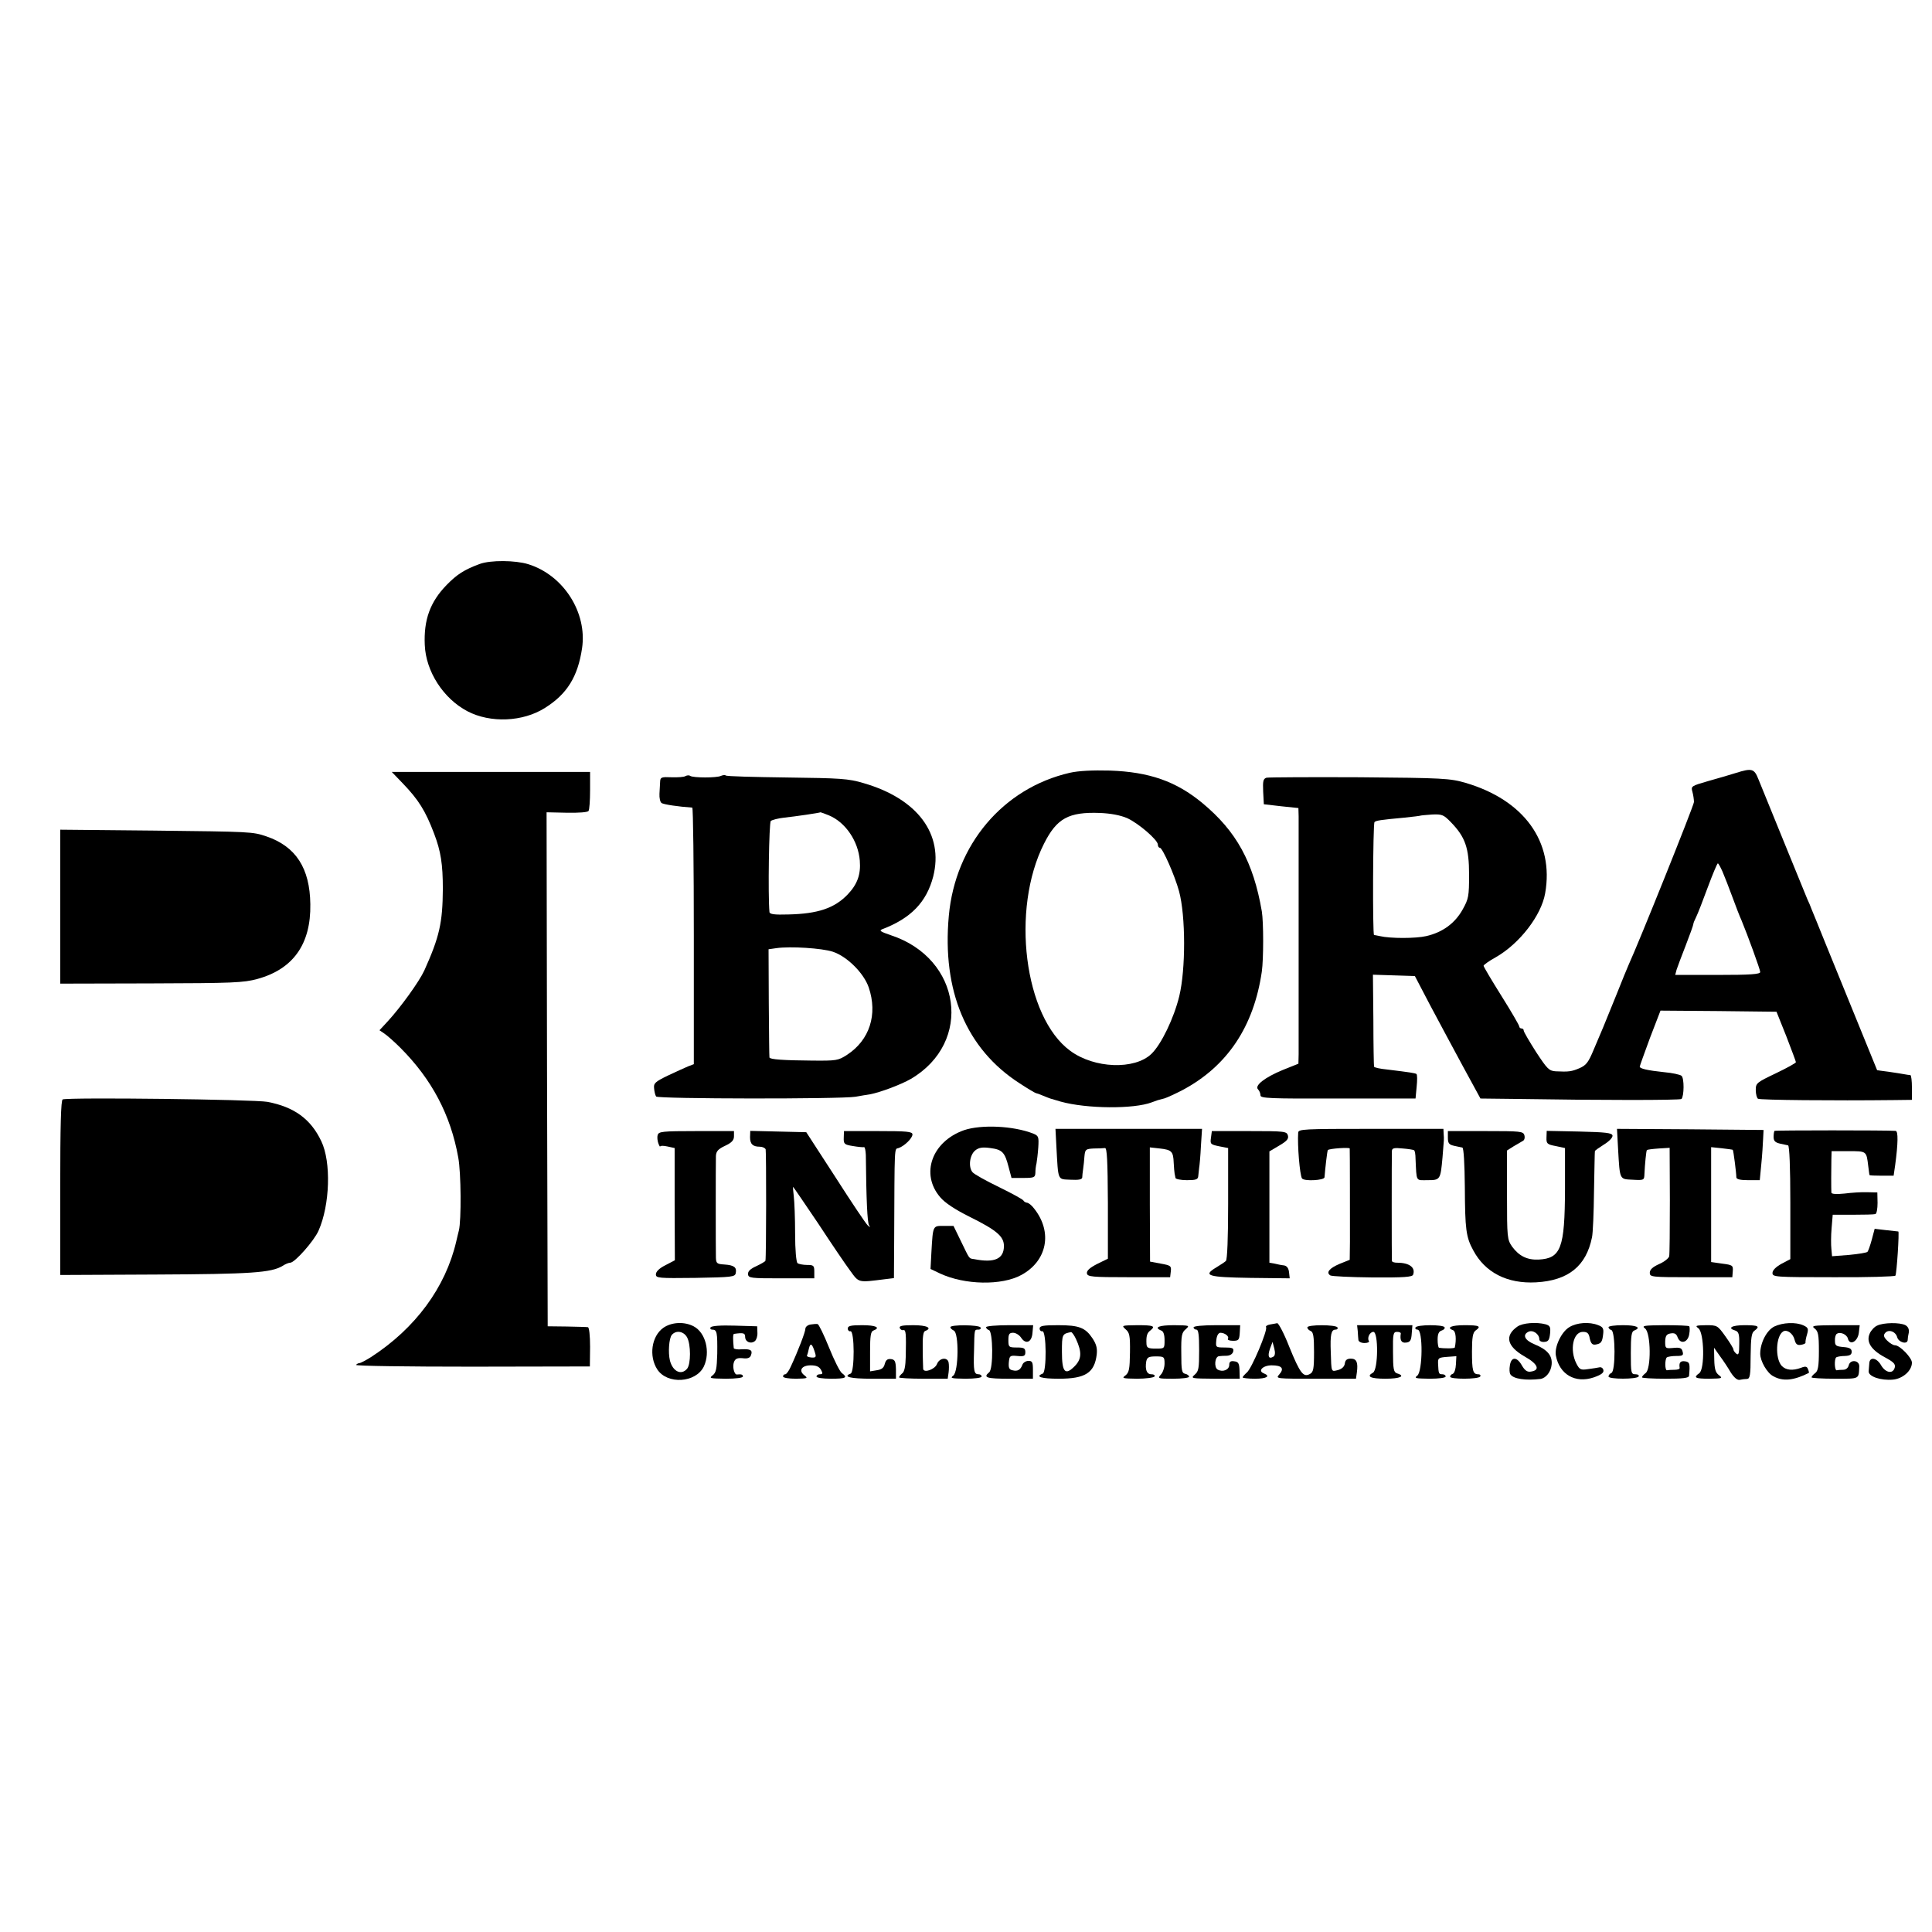 <?xml version="1.0" standalone="no"?>
<!DOCTYPE svg PUBLIC "-//W3C//DTD SVG 20010904//EN"
 "http://www.w3.org/TR/2001/REC-SVG-20010904/DTD/svg10.dtd">
<svg version="1.0" xmlns="http://www.w3.org/2000/svg"
 width="866pt" height="866pt" viewBox="0 0 866 866"
 preserveAspectRatio="xMidYMid meet">
<g transform="translate(0,866) scale(0.1,-0.1)"
fill="#000000" stroke="none">
<path d="M2150 6132 c-70 -26 -102 -47 -148 -94 -74 -76 -103 -156 -98 -269 5
-119 83 -240 191 -297 103 -54 249 -48 348 15 99 62 147 140 166 267 24 160
-83 328 -241 377 -58 18 -169 19 -218 1z"/>
<path d="M4795 5196 c-299 -69 -513 -322 -542 -641 -31 -337 79 -597 316 -750
38 -25 72 -45 75 -45 2 0 17 -5 33 -12 32 -13 26 -11 78 -26 116 -32 327 -34
408 -3 24 9 26 10 58 18 12 4 47 20 78 36 202 107 321 285 357 532 8 56 8 222
0 270 -38 221 -114 359 -266 485 -118 98 -239 140 -415 146 -79 2 -140 -1
-180 -10z m257 -203 c51 -23 138 -98 138 -119 0 -8 4 -14 9 -14 12 0 67 -125
86 -195 30 -111 30 -350 1 -470 -24 -99 -81 -217 -125 -259 -75 -72 -256 -66
-364 14 -206 151 -267 633 -117 929 57 113 110 142 250 137 49 -2 91 -10 122
-23z"/>
<path d="M7780 5195 c-25 -8 -80 -24 -123 -36 -76 -22 -78 -23 -71 -48 4 -14
7 -35 7 -46 0 -15 -249 -635 -293 -730 -5 -11 -30 -72 -55 -135 -26 -63 -52
-128 -59 -145 -7 -16 -26 -61 -42 -99 -24 -58 -34 -71 -64 -84 -35 -15 -48
-17 -107 -14 -30 2 -38 11 -88 87 -30 47 -55 90 -55 95 0 6 -4 10 -10 10 -5 0
-10 4 -10 9 0 5 -36 67 -80 137 -44 70 -80 131 -80 135 0 4 25 22 56 39 106
61 203 187 220 286 41 231 -95 418 -357 495 -69 20 -100 22 -474 25 -220 1
-408 0 -418 -2 -15 -5 -17 -15 -15 -62 l3 -57 78 -9 77 -8 1 -37 c0 -47 0
-1014 0 -1067 l-1 -42 -70 -28 c-80 -33 -128 -70 -111 -87 6 -6 11 -18 11 -27
0 -13 40 -15 347 -14 l348 0 5 53 c3 29 3 54 -1 57 -7 4 -25 7 -131 20 -32 3
-59 9 -59 13 -1 3 -3 97 -3 209 l-2 203 94 -3 94 -3 68 -130 c38 -71 104 -195
147 -274 l79 -145 174 -2 c363 -6 721 -6 727 0 12 12 13 94 0 104 -6 5 -41 13
-77 16 -76 8 -110 16 -110 25 0 3 21 61 46 129 l47 122 260 -2 260 -3 44 -110
c23 -60 43 -113 43 -116 0 -4 -40 -26 -90 -50 -86 -41 -90 -44 -90 -75 0 -18
5 -36 10 -39 9 -6 338 -9 608 -6 l82 1 0 55 c0 30 -3 55 -7 56 -5 0 -17 2 -28
4 -11 2 -42 7 -70 11 -27 3 -50 7 -51 7 -1 2 -35 86 -231 567 -30 74 -58 144
-63 155 -4 11 -12 31 -19 45 -9 21 -159 390 -219 537 -19 48 -29 51 -102 28z
m-1276 -221 c64 -66 81 -115 81 -234 0 -97 -2 -109 -29 -157 -34 -61 -89 -102
-163 -119 -48 -11 -161 -11 -208 0 -11 2 -23 5 -26 5 -7 1 -5 498 2 506 7 7
26 10 134 20 39 4 71 8 72 9 2 1 25 3 52 5 45 2 52 -1 85 -35z m1217 -221 c9
-21 29 -72 44 -113 15 -41 33 -88 41 -105 27 -65 84 -221 84 -232 0 -10 -45
-13 -191 -13 l-190 0 6 23 c4 12 22 61 41 109 19 49 34 91 34 95 0 5 6 19 13
33 7 14 30 73 52 133 22 59 42 107 45 107 3 0 12 -17 21 -37z"/>
<path d="M1806 5148 c70 -73 101 -122 140 -225 30 -79 39 -136 39 -248 -1
-151 -15 -214 -83 -365 -23 -50 -106 -165 -164 -228 l-37 -40 22 -15 c12 -8
44 -36 71 -63 142 -142 226 -302 260 -492 13 -69 14 -282 3 -327 -3 -11 -8
-33 -12 -50 -48 -206 -183 -389 -382 -518 -24 -15 -47 -27 -52 -27 -5 0 -12
-4 -15 -8 -3 -5 232 -8 522 -8 l526 1 1 88 c0 50 -4 88 -10 88 -5 1 -48 2 -95
3 l-85 1 -3 1152 -2 1152 91 -2 c52 -1 94 2 97 8 4 5 7 47 7 93 l0 82 -445 0
-444 0 50 -52z"/>
<path d="M3072 5181 c-6 -4 -34 -6 -62 -5 -45 2 -50 0 -51 -19 -1 -12 -2 -37
-3 -55 -1 -18 3 -37 9 -41 8 -7 78 -17 138 -21 4 0 7 -259 7 -575 l0 -575 -26
-10 c-14 -6 -54 -24 -90 -41 -58 -28 -65 -35 -62 -58 1 -14 5 -30 9 -36 8 -11
828 -12 894 -1 22 4 51 9 65 11 44 8 138 43 183 69 279 164 227 540 -90 644
-47 16 -54 21 -38 27 128 49 198 121 228 236 48 190 -70 349 -313 419 -67 20
-103 22 -343 25 -148 2 -271 5 -274 9 -3 3 -13 2 -22 -2 -19 -9 -122 -9 -137
0 -5 4 -15 3 -22 -1z m644 -176 c74 -31 131 -115 138 -203 5 -62 -11 -106 -55
-152 -59 -61 -133 -86 -265 -89 -63 -2 -84 1 -85 11 -7 77 -2 401 6 408 6 5
33 12 60 15 48 5 157 21 163 24 1 0 19 -6 38 -14z m17 -611 c64 -21 139 -96
161 -160 41 -121 4 -236 -97 -302 -40 -26 -48 -27 -157 -26 -126 1 -189 5
-191 14 -1 3 -2 113 -3 245 l-1 240 35 5 c62 9 204 0 253 -16z"/>
<path d="M270 4596 l0 -345 408 1 c366 1 414 3 476 20 160 44 240 156 237 335
-2 162 -65 259 -197 304 -62 21 -68 21 -506 26 l-418 4 0 -345z"/>
<path d="M281 3732 c-8 -3 -11 -120 -11 -395 l0 -392 427 2 c429 2 519 8 570
39 12 8 27 14 34 14 20 0 107 98 127 144 51 115 57 308 12 401 -47 99 -121
153 -241 176 -59 11 -888 21 -918 11z"/>
<path d="M4321 3594 c-144 -51 -196 -196 -107 -300 22 -26 66 -55 132 -88 121
-60 154 -88 154 -131 0 -58 -42 -77 -133 -59 -25 4 -19 -3 -59 79 l-34 70 -43
0 c-50 0 -49 4 -56 -117 l-4 -76 42 -20 c111 -52 277 -55 365 -7 116 63 141
192 58 297 -11 15 -26 27 -33 27 -6 1 -13 5 -15 9 -1 5 -51 32 -110 61 -58 28
-112 58 -119 67 -19 23 -13 76 12 97 16 13 32 16 68 11 54 -7 65 -19 82 -85
l13 -49 53 0 c48 0 53 2 54 23 0 12 2 31 5 42 2 11 6 43 8 72 3 48 1 52 -23
62 -90 35 -233 41 -310 15z"/>
<path d="M4735 3523 c9 -159 4 -148 63 -151 37 -2 52 1 53 10 0 7 2 24 4 38 2
14 5 40 6 58 3 30 6 32 41 34 21 0 44 1 51 2 9 1 12 -55 13 -247 l0 -249 -49
-24 c-33 -17 -47 -30 -45 -42 3 -15 22 -17 188 -17 l185 0 3 26 c3 25 -1 27
-45 35 l-48 9 -1 256 0 256 45 -5 c53 -6 60 -13 62 -64 1 -21 3 -42 4 -48 1
-5 3 -14 4 -20 0 -5 24 -10 51 -10 40 0 50 3 51 18 1 9 3 26 4 37 2 11 6 55 8
98 l5 77 -329 0 -328 0 4 -77z"/>
<path d="M5819 3583 c-4 -55 7 -189 17 -205 9 -14 101 -9 101 5 3 39 12 119
15 122 8 7 98 13 98 7 1 -11 1 -326 1 -418 l-1 -81 -45 -18 c-47 -20 -62 -39
-42 -52 7 -4 92 -8 189 -9 141 -1 178 2 182 12 12 32 -16 54 -71 54 -13 0 -23
3 -24 8 -1 10 -1 473 0 493 1 13 10 15 49 11 26 -2 49 -6 51 -8 3 -3 6 -19 6
-37 5 -107 0 -97 54 -97 57 0 58 2 67 103 7 87 7 77 5 105 l-1 22 -325 0
c-302 0 -325 -1 -326 -17z"/>
<path d="M7253 3508 c8 -139 6 -133 65 -136 51 -3 52 -2 53 25 2 45 8 105 11
108 2 2 25 5 53 7 l49 3 1 -235 c0 -129 -1 -242 -3 -251 -2 -9 -22 -25 -45
-35 -29 -13 -42 -25 -42 -39 0 -19 7 -20 185 -20 l185 0 2 27 c2 26 -1 28 -48
34 l-49 7 0 257 0 258 48 -5 c26 -3 48 -6 49 -7 3 -2 16 -105 16 -123 0 -9 18
-13 53 -13 l52 0 7 73 c4 39 7 90 8 112 l2 40 -329 3 -328 2 5 -92z"/>
<path d="M7954 3591 c-2 -2 -4 -15 -4 -27 0 -18 7 -25 28 -30 15 -3 31 -7 37
-8 6 -2 10 -99 10 -256 l0 -254 -40 -21 c-25 -14 -40 -29 -40 -41 0 -18 11
-19 273 -19 150 -1 276 3 278 7 6 10 18 198 13 198 -2 0 -27 3 -55 6 l-51 6
-13 -49 c-7 -26 -16 -51 -19 -54 -3 -4 -40 -10 -82 -14 l-77 -6 -3 33 c-2 18
-2 60 1 93 l5 60 90 0 c50 0 95 1 101 3 6 1 10 24 10 50 l-1 47 -45 1 c-25 1
-71 -2 -102 -6 -38 -4 -58 -2 -59 4 -1 17 -1 108 0 149 l1 37 75 0 c82 0 81 1
89 -65 3 -22 5 -41 6 -42 0 -2 24 -3 54 -3 l54 0 7 48 c13 97 14 152 2 153
-38 3 -539 3 -543 0z"/>
<path d="M2948 3572 c-3 -9 -1 -26 3 -37 4 -11 8 -17 8 -14 1 4 15 4 33 0 l32
-7 0 -252 1 -251 -42 -22 c-28 -14 -43 -29 -43 -41 0 -17 10 -18 177 -16 164
3 178 4 181 22 5 25 -7 35 -51 38 -33 2 -37 5 -38 30 -1 39 -1 422 0 456 1 21
9 31 41 46 30 14 40 25 40 43 l0 23 -169 0 c-153 0 -169 -2 -173 -18z"/>
<path d="M3362 3563 c0 -31 12 -43 44 -43 12 0 24 -6 26 -12 3 -11 3 -481 -1
-499 0 -3 -19 -14 -40 -24 -27 -12 -39 -23 -38 -36 1 -18 12 -19 149 -19 l148
0 0 30 c0 27 -3 30 -32 30 -18 0 -38 4 -43 8 -6 4 -11 59 -11 132 0 69 -3 144
-6 168 -3 23 -4 42 -3 42 1 0 51 -73 111 -162 59 -90 124 -186 145 -214 40
-55 34 -53 155 -38 l41 5 1 167 c2 441 0 410 20 416 26 9 62 44 62 61 0 13
-26 15 -153 15 l-154 0 -1 -30 c-1 -28 3 -31 41 -37 23 -4 45 -6 50 -5 4 1 7
-15 8 -35 2 -206 7 -301 14 -314 7 -12 6 -12 -6 -1 -8 7 -73 104 -144 215
l-131 202 -126 3 -125 3 -1 -28z"/>
<path d="M5428 3560 c-4 -28 -2 -30 36 -38 l41 -8 0 -249 c0 -155 -4 -252 -10
-257 -5 -5 -25 -18 -43 -29 -62 -37 -39 -44 152 -47 l177 -2 -3 27 c-2 19 -10
29 -23 31 -11 1 -30 5 -42 8 l-23 4 0 250 0 249 44 26 c34 20 43 30 39 45 -5
19 -15 20 -173 20 l-168 0 -4 -30z"/>
<path d="M6490 3560 c0 -24 5 -31 28 -36 15 -3 31 -7 37 -8 6 -2 10 -72 11
-177 1 -189 5 -224 38 -284 53 -99 152 -150 281 -143 145 8 225 73 251 202 4
17 8 110 9 206 2 96 3 177 4 180 0 3 19 16 41 30 23 14 39 31 38 40 -3 12 -29
15 -149 18 l-146 3 -1 -30 c-1 -27 3 -31 41 -38 l42 -9 0 -184 c-1 -265 -18
-311 -119 -316 -51 -2 -87 16 -118 58 -22 32 -23 40 -23 232 l0 199 30 19 c17
10 35 20 41 24 7 3 10 14 7 25 -5 18 -16 19 -174 19 l-169 0 0 -30z"/>
<path d="M2973 2708 c-53 -38 -65 -127 -27 -186 45 -69 173 -61 209 13 30 65
8 152 -46 180 -42 22 -99 19 -136 -7z m107 -43 c17 -32 17 -119 0 -140 -26
-31 -64 -13 -77 36 -9 37 -4 100 8 115 19 23 54 17 69 -11z"/>
<path d="M3633 2723 c-13 -2 -23 -11 -23 -19 0 -14 -32 -98 -66 -171 -8 -18
-19 -33 -24 -33 -6 0 -10 -4 -10 -10 0 -6 26 -10 58 -10 51 1 55 2 38 15 -28
21 -13 45 28 45 25 0 38 -6 46 -20 9 -16 8 -20 -5 -20 -8 0 -15 -4 -15 -10 0
-6 28 -10 65 -10 67 0 76 5 49 25 -9 6 -35 58 -58 115 -23 57 -46 104 -51 105
-6 1 -20 0 -32 -2z m21 -129 c5 -17 2 -20 -16 -19 -13 1 -22 5 -21 8 2 4 6 19
9 33 7 28 15 21 28 -22z"/>
<path d="M5692 2723 c-12 -2 -20 -8 -17 -12 8 -13 -64 -185 -86 -203 -10 -9
-19 -19 -19 -22 0 -3 25 -6 55 -6 52 0 72 11 40 24 -29 11 -4 36 35 36 46 0
58 -14 34 -41 -17 -19 -15 -19 163 -19 l181 0 4 28 c6 45 -1 62 -27 62 -17 0
-25 -6 -27 -22 -2 -14 -13 -24 -30 -29 -32 -8 -30 -12 -33 81 -3 78 2 100 21
100 8 0 12 5 9 10 -8 13 -135 13 -135 0 0 -6 7 -13 15 -16 12 -5 15 -25 15
-95 0 -76 -3 -90 -19 -98 -29 -16 -44 4 -92 122 -23 59 -48 106 -54 106 -5 -1
-20 -4 -33 -6z m16 -144 c-21 -13 -27 1 -16 34 l12 32 8 -30 c5 -19 3 -32 -4
-36z"/>
<path d="M6802 2714 c-59 -41 -48 -89 33 -135 59 -33 70 -61 27 -67 -16 -3
-27 5 -40 27 -22 40 -48 41 -54 1 -3 -16 -2 -34 2 -40 13 -21 69 -29 135 -21
25 4 47 32 50 64 4 40 -18 67 -76 91 -44 18 -56 42 -29 56 20 11 50 -9 50 -34
0 -7 10 -12 22 -11 18 1 23 9 26 37 3 30 0 36 -20 42 -42 11 -103 6 -126 -10z"/>
<path d="M7034 2711 c-35 -21 -67 -88 -60 -127 16 -85 87 -126 170 -98 34 12
46 21 43 33 -2 9 -10 14 -18 12 -8 -2 -30 -5 -51 -8 -33 -5 -38 -2 -52 25 -31
61 -15 142 29 142 20 0 27 -6 31 -30 5 -21 11 -29 25 -27 26 4 31 11 35 47 3
25 -1 32 -22 40 -40 16 -96 12 -130 -9z"/>
<path d="M7953 2714 c-34 -17 -63 -73 -63 -122 0 -33 31 -87 59 -101 43 -24
91 -19 159 15 1 1 0 8 -4 17 -4 12 -11 14 -31 6 -38 -14 -68 -11 -87 9 -30 34
-26 134 7 154 17 10 44 -9 51 -37 5 -20 12 -26 29 -23 12 2 21 6 20 10 -1 4 2
21 7 37 7 25 5 30 -16 40 -35 16 -93 13 -131 -5z"/>
<path d="M8414 2718 c-12 -5 -27 -21 -33 -35 -17 -37 5 -73 66 -106 41 -22 50
-31 46 -47 -8 -30 -41 -24 -61 10 -19 34 -51 40 -53 10 -1 -11 -2 -28 -3 -37
-1 -23 55 -42 109 -37 44 4 85 40 85 76 0 22 -54 78 -76 78 -8 0 -23 9 -35 21
-15 15 -18 24 -9 34 15 18 47 7 54 -19 6 -23 45 -34 47 -13 0 7 2 22 5 34 2
15 -3 26 -15 33 -25 13 -99 12 -127 -2z"/>
<path d="M3185 2710 c-3 -5 0 -10 8 -10 21 0 23 -13 22 -108 -2 -68 -5 -85
-21 -97 -17 -13 -11 -14 59 -15 45 0 77 4 77 10 0 9 -7 11 -27 9 -12 -1 -21
35 -13 56 6 15 15 19 39 17 21 -3 33 1 37 13 9 23 -2 29 -41 27 -19 -2 -35 1
-36 5 -4 40 -4 63 1 64 42 6 50 4 50 -13 0 -23 26 -34 44 -19 7 6 12 23 11 38
l-1 28 -101 3 c-62 2 -104 -1 -108 -8z"/>
<path d="M3800 2705 c0 -8 6 -14 12 -12 19 3 19 -183 1 -190 -37 -14 -2 -23
95 -23 l108 0 0 43 c-1 35 -5 43 -22 45 -16 2 -23 -4 -28 -21 -4 -18 -14 -26
-36 -29 l-30 -5 0 89 c0 70 3 90 15 94 34 13 11 24 -50 24 -51 0 -65 -3 -65
-15z"/>
<path d="M4033 2708 c2 -7 10 -12 16 -10 12 2 13 -15 11 -118 -1 -44 -6 -69
-16 -76 -7 -6 -14 -14 -14 -18 0 -3 49 -6 109 -6 l109 0 4 28 c2 15 2 35 0 45
-5 25 -41 21 -52 -7 -9 -24 -59 -42 -62 -22 0 6 -2 46 -2 88 -1 55 2 79 11 82
34 13 8 26 -53 26 -48 0 -64 -3 -61 -12z"/>
<path d="M4260 2711 c0 -5 7 -11 15 -15 24 -9 22 -184 -2 -202 -16 -12 -8 -13
55 -14 41 0 72 4 72 10 0 6 -6 10 -14 10 -20 0 -23 15 -20 105 2 100 1 95 20
95 8 0 12 5 9 10 -8 12 -135 13 -135 1z"/>
<path d="M4420 2711 c0 -5 6 -11 13 -13 18 -7 20 -173 1 -189 -29 -24 -12 -29
91 -29 l105 0 0 40 c0 34 -3 40 -20 40 -11 0 -24 -8 -27 -17 -9 -24 -22 -31
-45 -25 -15 3 -18 12 -16 36 3 29 5 31 38 28 30 -3 36 0 36 17 0 18 -7 21 -38
21 -36 0 -38 2 -38 33 0 27 4 33 21 33 12 0 28 -10 36 -22 21 -32 48 -21 51
22 l3 34 -106 0 c-58 0 -105 -4 -105 -9z"/>
<path d="M4660 2705 c0 -8 6 -14 12 -12 19 3 20 -183 2 -190 -36 -14 -6 -23
72 -23 119 0 160 26 170 109 3 28 -2 46 -19 72 -32 48 -60 59 -154 59 -67 0
-83 -3 -83 -15z m163 -47 c27 -59 26 -90 -7 -123 -42 -42 -56 -25 -56 65 0 80
1 81 41 89 4 0 14 -14 22 -31z"/>
<path d="M5045 2702 c18 -15 21 -28 20 -104 -1 -75 -4 -90 -20 -103 -18 -13
-14 -14 52 -15 39 0 75 5 78 10 3 6 -3 10 -14 10 -21 0 -29 21 -23 58 4 18 11
22 43 22 37 0 39 -2 39 -32 0 -17 -7 -40 -17 -50 -15 -17 -13 -18 55 -18 40 0
72 4 72 9 0 5 -8 11 -17 13 -16 3 -18 16 -18 93 -1 79 2 92 20 107 19 17 17
17 -52 18 -68 0 -93 -10 -58 -24 10 -3 15 -19 15 -43 0 -38 0 -38 -40 -38 -33
0 -40 4 -41 20 -2 35 2 50 17 61 25 20 15 24 -58 24 -70 -1 -72 -1 -53 -18z"/>
<path d="M5350 2710 c0 -5 6 -10 13 -10 9 0 12 -25 12 -92 0 -81 -2 -95 -20
-110 -19 -17 -15 -17 91 -18 l111 0 -1 38 c-1 30 -5 38 -23 40 -17 3 -23 -2
-23 -16 0 -22 -29 -34 -52 -21 -17 10 -13 58 6 60 6 1 22 2 36 2 15 1 26 9 28
20 3 14 -4 17 -38 17 -41 0 -41 1 -38 33 2 20 9 32 18 33 20 0 41 -16 34 -27
-3 -5 7 -9 23 -9 25 0 28 4 30 35 l2 35 -105 0 c-63 0 -104 -4 -104 -10z"/>
<path d="M6086 2693 c1 -16 2 -34 3 -40 1 -7 13 -13 27 -13 14 0 23 4 20 9 -9
14 4 41 20 41 23 0 22 -170 -2 -183 -31 -17 -11 -27 56 -27 66 0 92 12 52 24
-15 5 -18 19 -18 96 -1 81 1 90 18 90 10 0 17 -3 17 -7 -5 -31 3 -44 24 -41
18 2 23 10 25 41 l3 37 -124 0 -124 0 3 -27z"/>
<path d="M6345 2710 c-3 -5 1 -10 9 -10 25 0 23 -187 -1 -206 -16 -12 -8 -13
55 -14 41 0 72 4 72 10 0 6 -7 10 -15 10 -16 0 -17 3 -19 48 -1 25 2 27 41 30
l41 3 -2 -37 c-1 -21 -7 -39 -14 -42 -7 -2 -12 -8 -12 -13 0 -12 127 -12 135
1 3 6 -1 10 -9 10 -24 0 -28 16 -28 103 0 62 4 84 16 93 27 19 18 24 -49 24
-60 0 -84 -11 -51 -23 11 -5 15 -40 7 -77 -1 -5 -50 -5 -71 -1 -3 1 -6 17 -6
36 0 25 5 37 18 41 10 3 16 10 13 15 -8 12 -122 12 -130 -1z"/>
<path d="M7210 2711 c0 -5 6 -11 13 -13 18 -7 19 -185 0 -192 -7 -3 -13 -10
-13 -16 0 -13 127 -13 135 0 3 6 -3 10 -14 10 -20 0 -21 6 -21 95 0 76 3 97
15 101 34 13 11 24 -50 24 -36 0 -65 -4 -65 -9z"/>
<path d="M7374 2705 c26 -19 28 -182 2 -200 -9 -7 -16 -15 -16 -19 0 -3 47 -6
105 -6 77 0 105 3 106 13 5 55 3 62 -18 65 -21 3 -28 -6 -24 -30 0 -5 -10 -8
-24 -8 -14 0 -28 -1 -32 -2 -11 -4 -11 52 -1 58 5 3 24 6 42 6 29 0 33 3 28
20 -4 16 -12 19 -42 16 -35 -3 -36 -2 -36 29 1 25 6 33 24 36 18 3 26 -1 32
-18 13 -33 47 -22 52 16 3 16 2 31 0 34 -3 3 -53 5 -111 5 -93 -1 -104 -2 -87
-15z"/>
<path d="M7613 2706 c26 -20 29 -182 4 -201 -28 -20 -20 -25 46 -25 57 1 60 2
42 16 -15 11 -20 27 -21 69 l-1 54 26 -37 c15 -20 37 -53 49 -74 15 -23 29
-35 40 -33 9 2 24 4 33 4 13 1 16 17 16 103 1 82 4 104 17 113 27 20 18 25
-44 25 -58 0 -79 -13 -42 -24 15 -5 19 -16 18 -60 0 -43 -3 -52 -13 -44 -7 6
-13 14 -13 19 0 5 -16 31 -36 59 -35 49 -37 50 -87 50 -46 -1 -50 -2 -34 -14z"/>
<path d="M8134 2705 c16 -12 19 -28 19 -101 0 -69 -4 -90 -17 -99 -9 -7 -16
-15 -16 -19 0 -3 47 -6 105 -6 113 0 106 -3 109 55 1 28 -40 33 -47 6 -3 -13
-13 -21 -26 -21 -12 0 -24 -1 -27 -2 -11 -5 -13 51 -3 58 5 3 23 6 39 6 22 1
30 6 30 19 0 13 -9 19 -37 21 -33 3 -38 6 -38 28 -1 14 3 28 8 31 15 11 45 -2
50 -21 8 -33 44 -14 49 26 l4 34 -111 0 c-97 -1 -108 -2 -91 -15z"/>
</g>
</svg>
